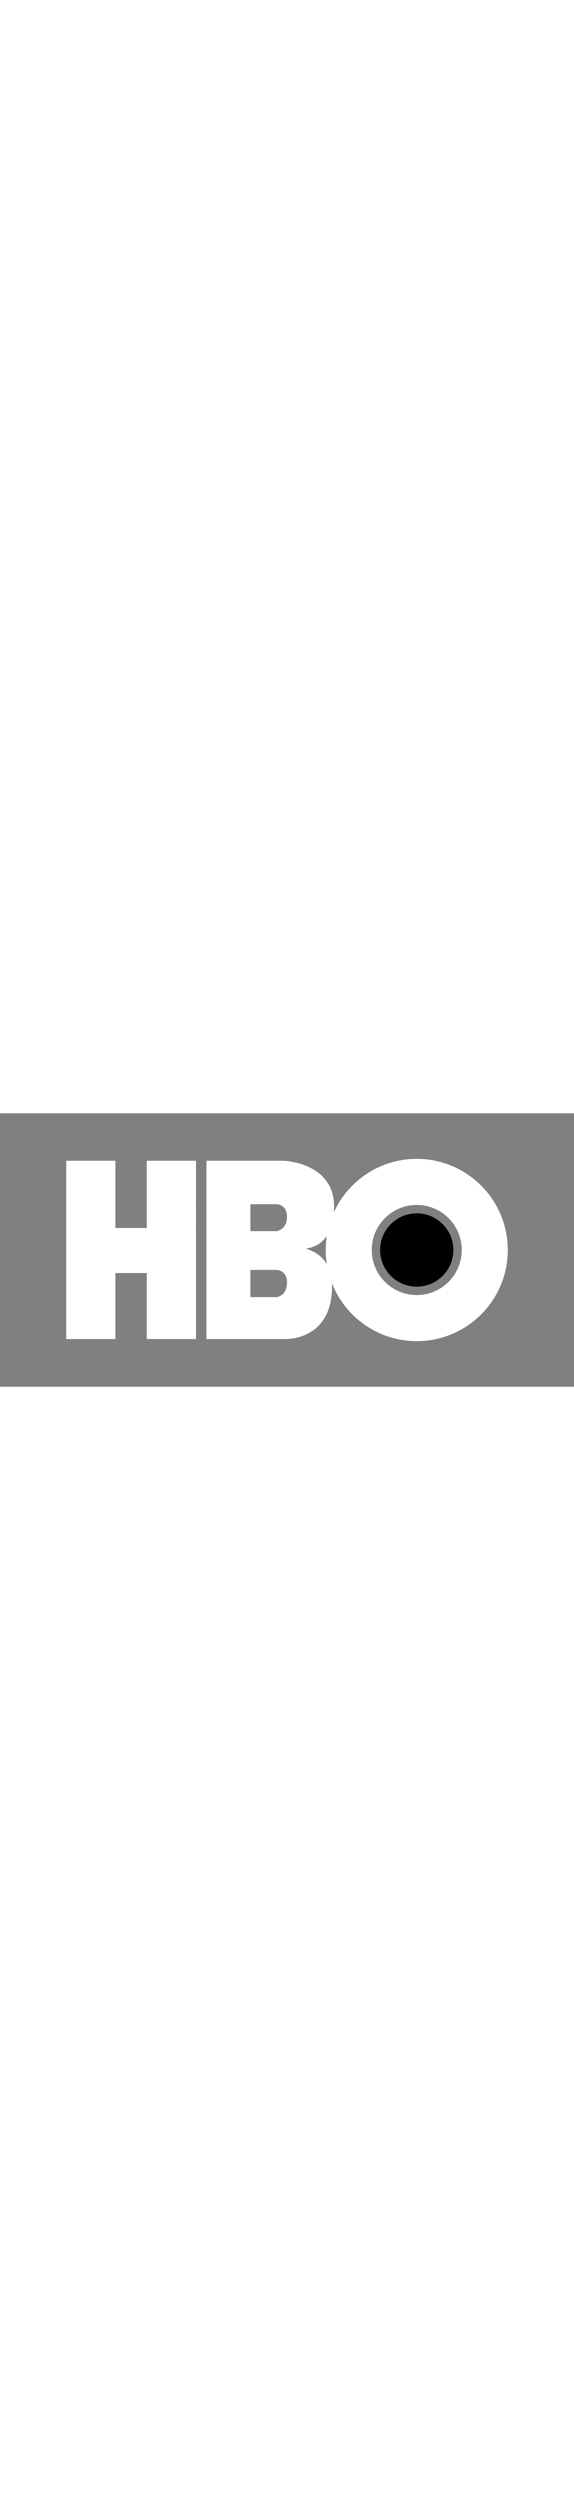 <svg xmlns="http://www.w3.org/2000/svg"  width="60" viewBox="-63.3 -43.5 548.6 261">
<rect x="-63.3" y="-43.5" width="548.6" height="261" fill="#808080" stroke="none"/>
<path fill='white' d="M206 1.8c13 0 50 7.1 50 43.5 0 29.3-14 38-25 40-8 1.5 23 0 23 36.7 0 52-45 50-45 50h-75V1.8zm-30 41.5V69h25s10-1.2 10-13.5-10-12.2-10-12.2zm0 62.7v26h25s10-1 10-14c0-12-10-12-10-12zM0 1.8V172h47v-63h30v63h47V1.8H77V66H47V1.8z"/>
<circle r="65" cy="87" cx="335" fill="none" stroke="white" stroke-width="44"/><circle r="35" cy="87" cx="335"/></svg>